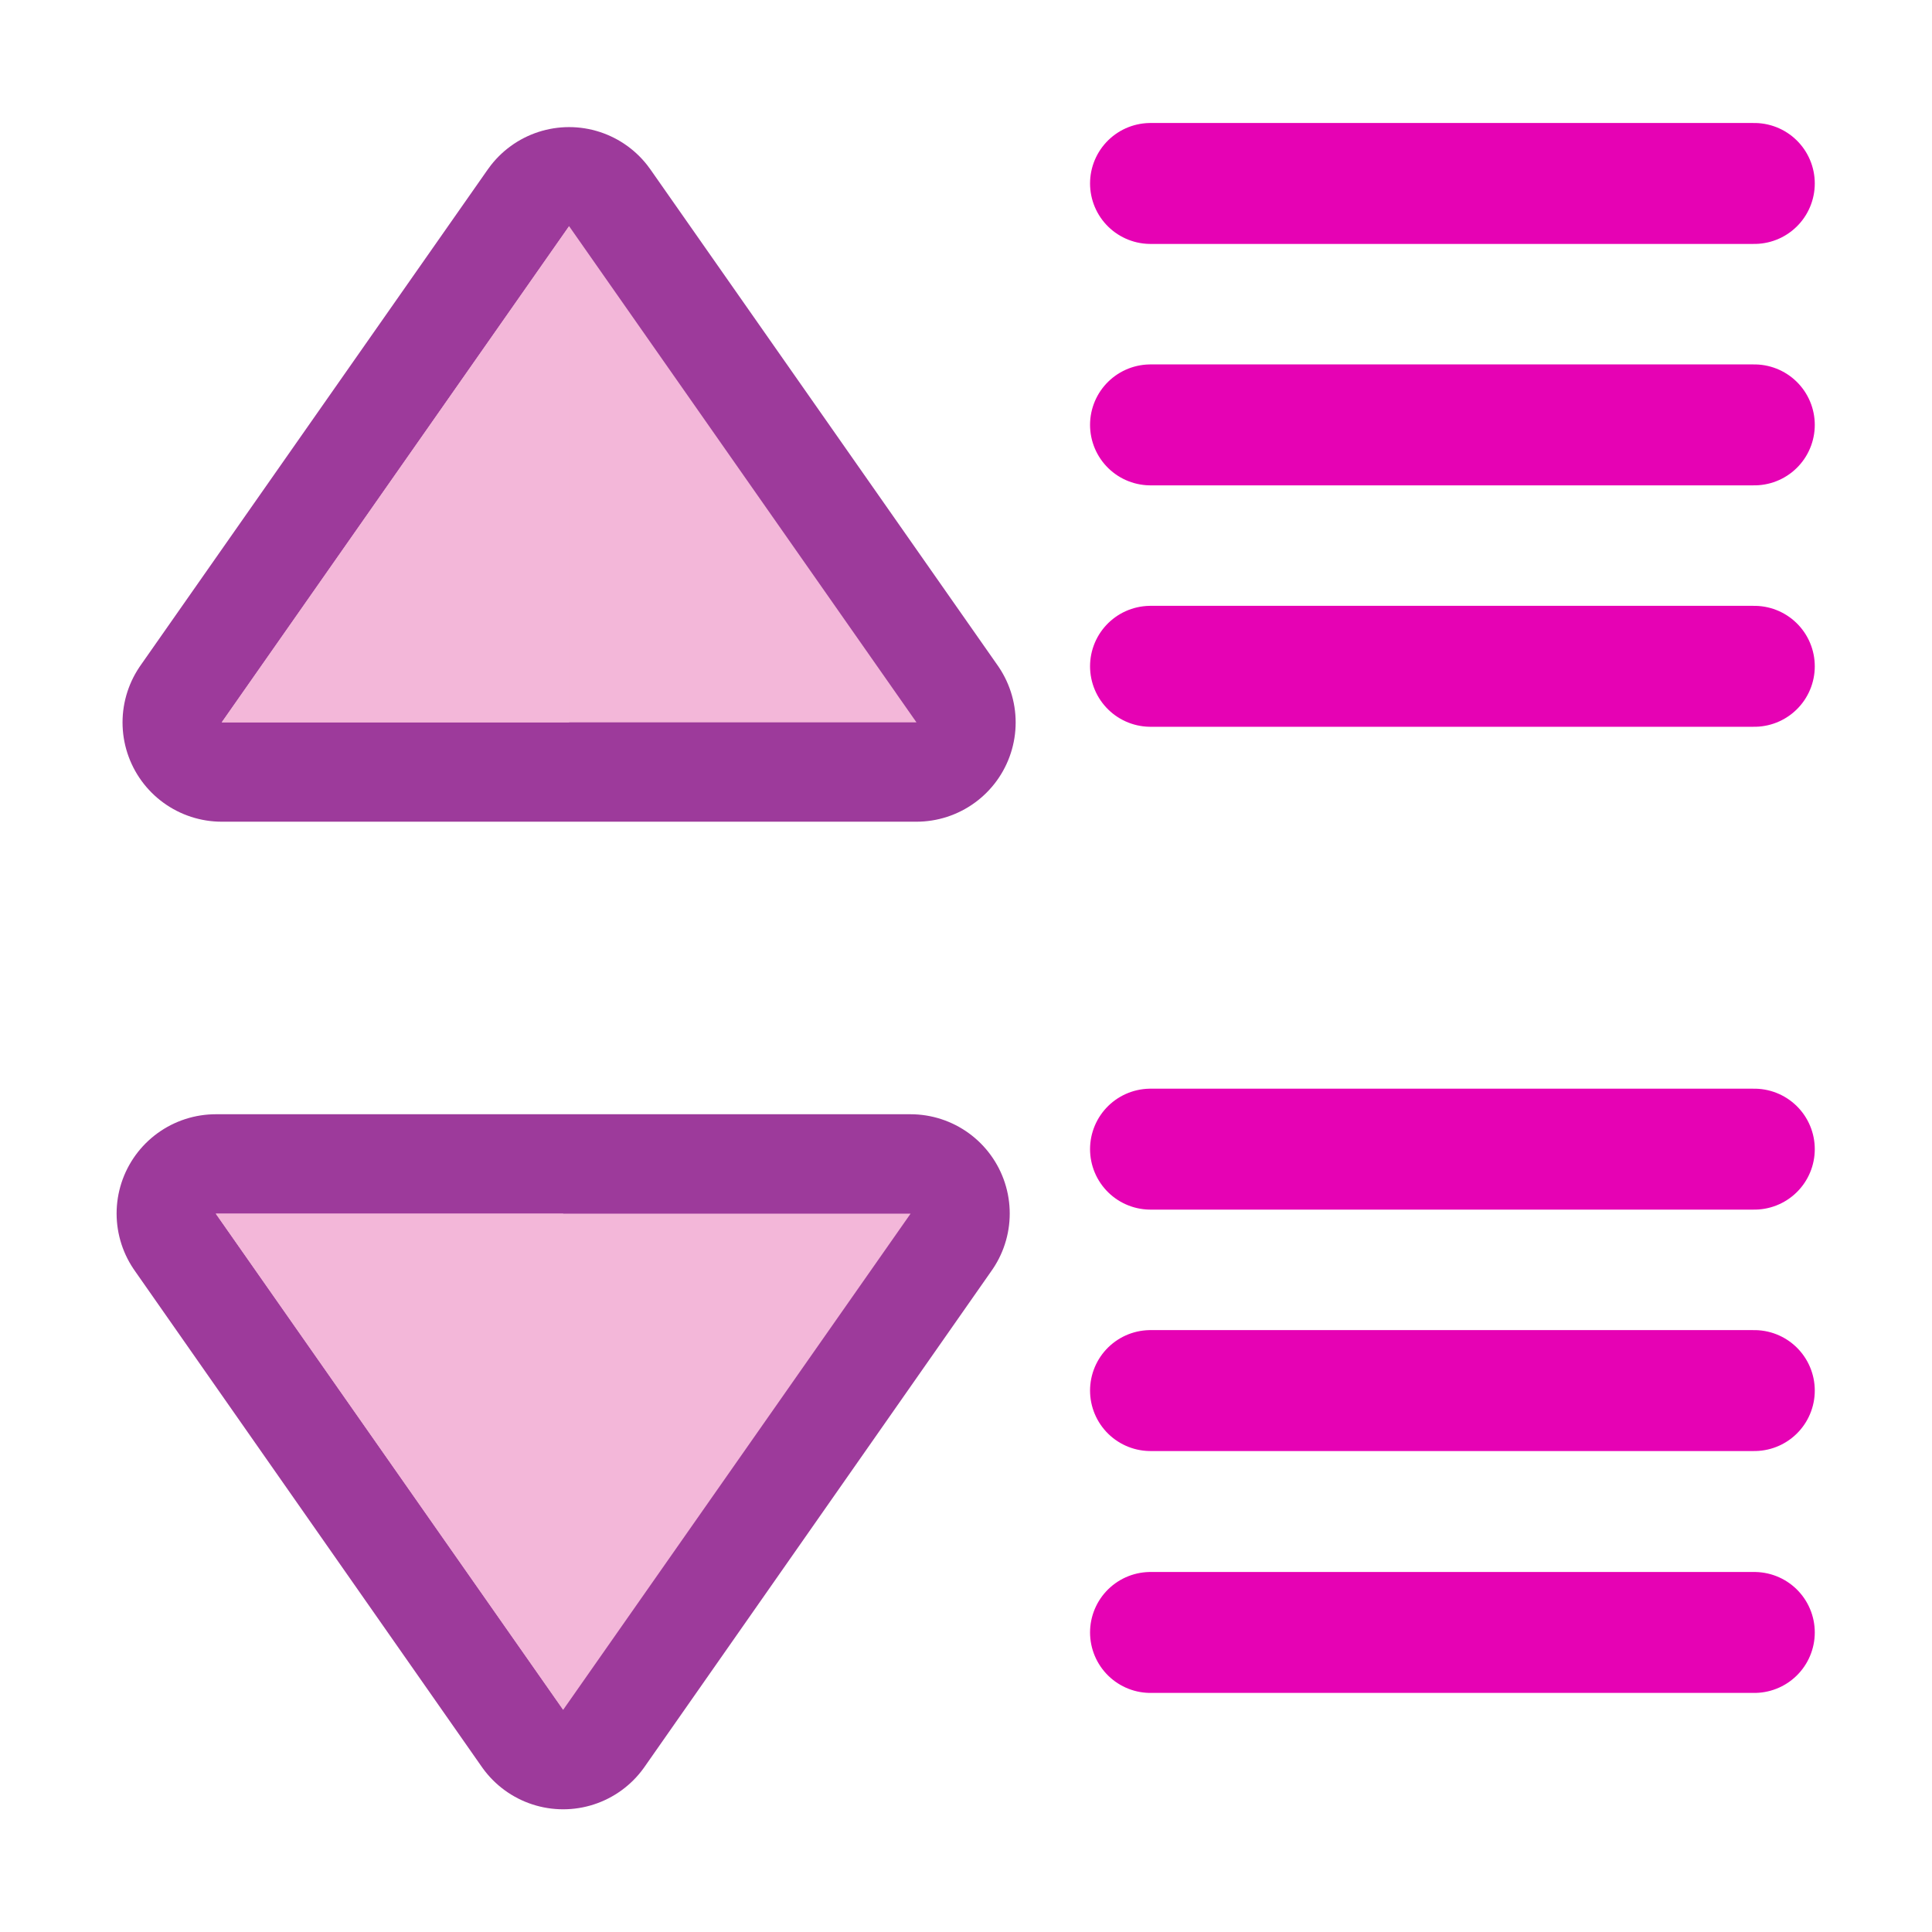 <?xml version="1.0" encoding="UTF-8"?>
<svg xmlns="http://www.w3.org/2000/svg" xmlns:xlink="http://www.w3.org/1999/xlink" width="32px" height="32px" viewBox="0 0 32 32" version="1.1">
<g id="surface1">
<path style="fill-rule:nonzero;fill:rgb(90.196%,0.784%,70.588%);fill-opacity:1;stroke-width:0.435;stroke-linecap:butt;stroke-linejoin:round;stroke:rgb(61.569%,22.745%,60.784%);stroke-opacity:1;stroke-miterlimit:4;" d="M 0.473 2.659 L 1.234 3.747 L 1.995 2.659 Z M 0.473 2.659 " transform="matrix(7.559,0,0,7.559,0,0)"/>
<path style=" stroke:none;fill-rule:evenodd;fill:rgb(95.294%,71.765%,85.098%);fill-opacity:1;" d="M 3.574 20.102 L 9.328 28.32 L 15.082 20.102 Z M 3.574 20.102 "/>
<path style=" stroke:none;fill-rule:evenodd;fill:rgb(95.294%,71.765%,85.098%);fill-opacity:1;" d="M 3.574 20.102 L 9.328 28.32 L 9.328 20.102 Z M 3.574 20.102 "/>
<path style="fill:none;stroke-width:0.435;stroke-linecap:butt;stroke-linejoin:round;stroke:rgb(61.569%,22.745%,60.784%);stroke-opacity:1;stroke-miterlimit:4;" d="M 0.486 1.583 L 1.247 0.496 L 2.008 1.583 Z M 0.486 1.583 " transform="matrix(7.559,0,0,7.559,0,0)"/>
<path style=" stroke:none;fill-rule:evenodd;fill:rgb(95.294%,71.765%,85.098%);fill-opacity:1;" d="M 3.672 11.965 L 9.426 3.746 L 15.18 11.965 Z M 3.672 11.965 "/>
<path style=" stroke:none;fill-rule:evenodd;fill:rgb(95.294%,71.765%,85.098%);fill-opacity:1;" d="M 3.672 11.965 L 9.426 3.746 L 9.426 11.965 Z M 3.672 11.965 "/>
<path style="fill:none;stroke-width:0.265;stroke-linecap:round;stroke-linejoin:round;stroke:rgb(90.196%,0.784%,70.588%);stroke-opacity:1;stroke-miterlimit:4;" d="M 2.521 0.402 L 3.844 0.402 " transform="matrix(7.559,0,0,7.559,0,0)"/>
<path style="fill:none;stroke-width:0.265;stroke-linecap:round;stroke-linejoin:round;stroke:rgb(90.196%,0.784%,70.588%);stroke-opacity:1;stroke-miterlimit:4;" d="M 2.521 0.931 L 3.844 0.931 " transform="matrix(7.559,0,0,7.559,0,0)"/>
<path style="fill:none;stroke-width:0.265;stroke-linecap:round;stroke-linejoin:round;stroke:rgb(90.196%,0.784%,70.588%);stroke-opacity:1;stroke-miterlimit:4;" d="M 2.521 1.46 L 3.844 1.46 " transform="matrix(7.559,0,0,7.559,0,0)"/>
<path style="fill:none;stroke-width:0.265;stroke-linecap:round;stroke-linejoin:round;stroke:rgb(90.196%,0.784%,70.588%);stroke-opacity:1;stroke-miterlimit:4;" d="M 2.521 2.518 L 3.844 2.518 " transform="matrix(7.559,0,0,7.559,0,0)"/>
<path style="fill:none;stroke-width:0.265;stroke-linecap:round;stroke-linejoin:round;stroke:rgb(90.196%,0.784%,70.588%);stroke-opacity:1;stroke-miterlimit:4;" d="M 2.521 3.047 L 3.844 3.047 " transform="matrix(7.559,0,0,7.559,0,0)"/>
<path style="fill:none;stroke-width:0.265;stroke-linecap:round;stroke-linejoin:round;stroke:rgb(90.196%,0.784%,70.588%);stroke-opacity:1;stroke-miterlimit:4;" d="M 2.521 3.577 L 3.844 3.577 " transform="matrix(7.559,0,0,7.559,0,0)"/>
</g>
</svg>
